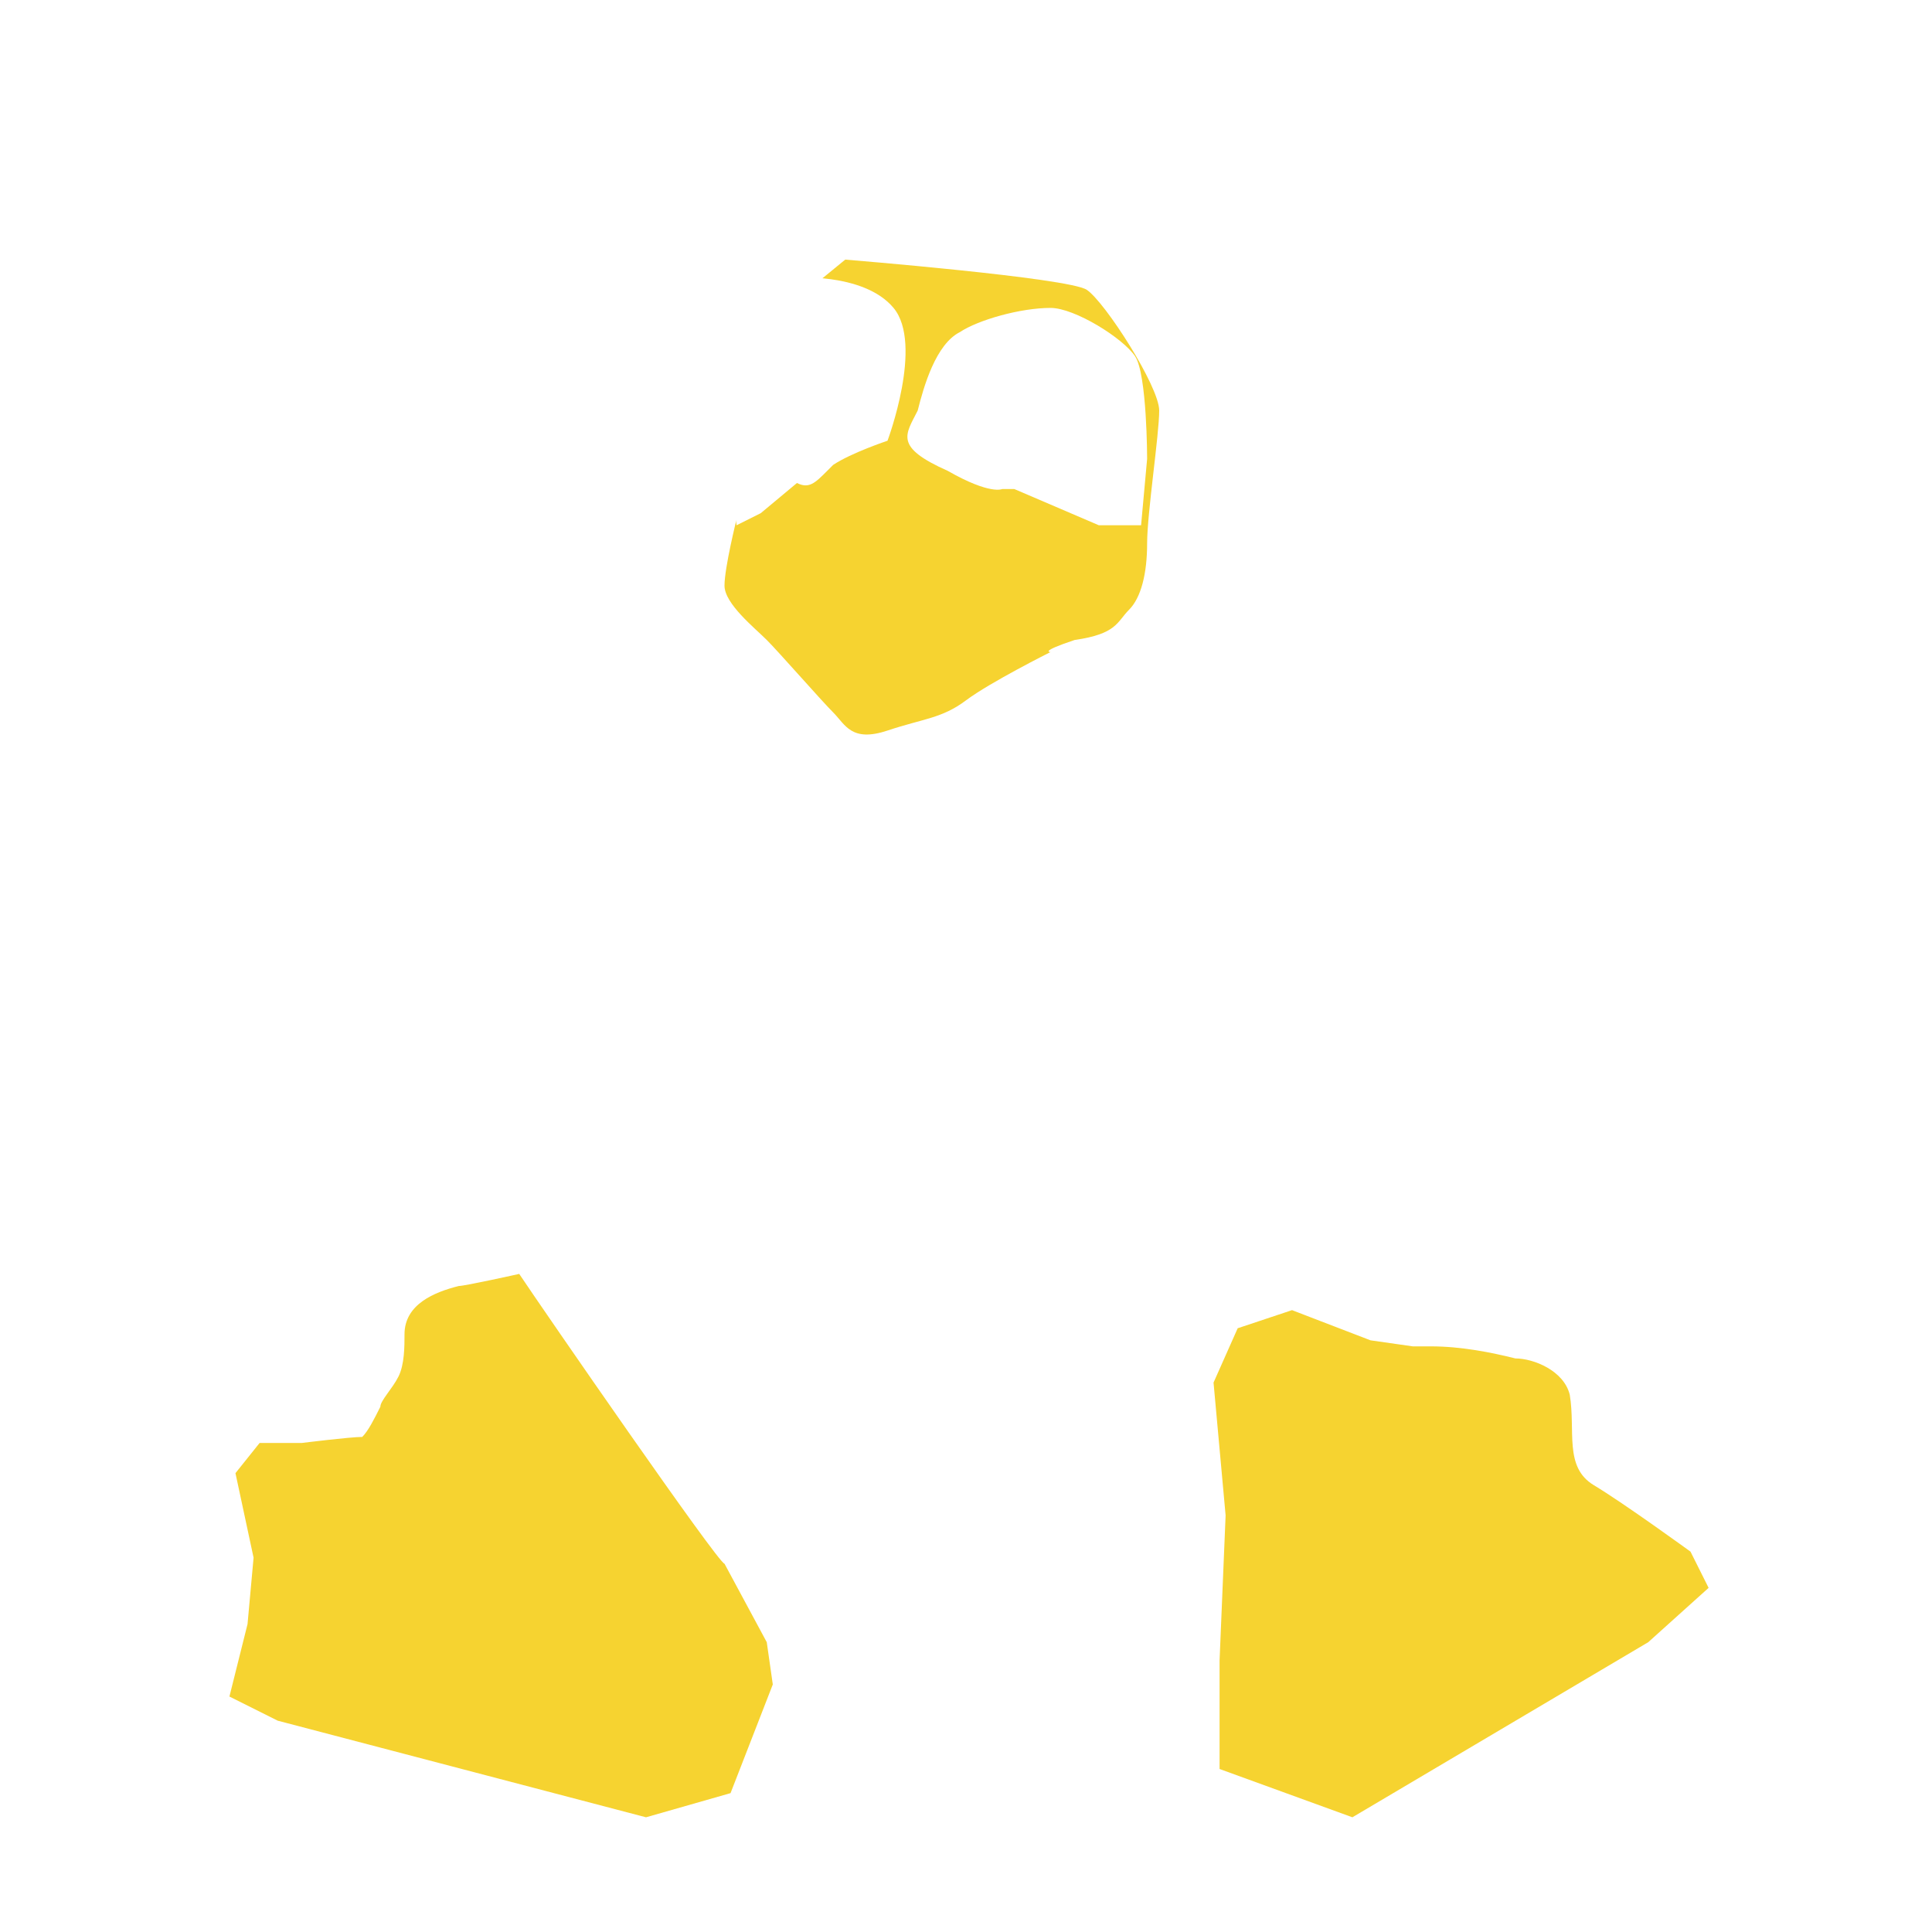 <svg t="1631703071882" class="icon" viewBox="0 0 1024 1024" version="1.1" xmlns="http://www.w3.org/2000/svg" p-id="13954" width="200" height="200"><path d="M0 0h1024v1024H0z" fill="#FFFFFF" p-id="13955"></path><path d="M387.2 278.4L384 176l64-38.4 92.8-60.8h38.4l38.4 41.6 22.4 140.8-28.8 51.2-121.6-3.2z" fill="#FFFFFF" p-id="13956"></path><path d="M265.6 579.2l32-89.6 60.8-73.6 32-64 12.8-22.4 227.2-35.2 44.8 73.6 128 304-44.8 54.4-115.2 192-25.6 6.4-211.2 6.4L259.2 768l-22.4-137.6z" fill="#FFFFFF" p-id="13957"></path><path d="M556.8 345.6s-6.4 0 12.8-6.4c22.4-3.2 22.4-9.6 28.8-16 6.4-6.4 9.6-19.2 9.6-35.2 0-16 6.4-57.6 6.4-70.4 0-12.8-28.8-57.6-38.4-64-9.6-6.4-128-16-128-16l-35.2 28.8-28.8 25.6 6.4 83.2s-6.4 25.6-6.4 35.2c0 9.6 16 22.4 22.4 28.8 6.4 6.4 28.8 32 35.2 38.4 6.4 6.4 9.6 16 28.8 9.6 19.2-6.4 28.8-6.4 41.6-16s44.8-25.6 44.8-25.6z" fill="#F6D330" p-id="13958"></path><path d="M486.4 217.6c3.2-12.8 9.6-35.2 22.4-41.6 9.6-6.4 32-12.8 48-12.8 12.8 0 38.4 16 44.8 25.6 6.4 9.6 6.4 54.4 6.4 54.4l-3.2 35.2h-22.4l-44.8-19.2h-6.4s-6.4 3.2-28.8-9.6c-28.8-12.8-22.4-19.2-16-32z m-48 32l3.2-3.2c9.6-6.4 28.8-12.8 28.8-12.8s19.2-51.2 3.2-70.4c-16-19.2-54.4-16-54.4-16s-38.4 22.4-38.4 32c0 9.6 3.2 41.6 3.2 44.8 0 3.2 6.4 54.4 6.4 54.4l12.8-6.4 19.2-16c6.4 3.2 9.6 0 16-6.4z" fill="#FFFFFF" p-id="13959"></path><path d="M726.4 710.4l22.4 3.2h9.6c16 0 32 3.2 44.8 6.4 9.6 0 25.6 6.4 28.8 19.2 3.2 19.2-3.2 38.4 12.8 48 16 9.6 51.2 35.2 51.2 35.2l9.6 19.2-32 28.8-156.8 92.8-70.4-25.6v-57.6l3.2-76.8-6.4-70.4 12.8-28.8 28.8-9.6 41.6 16zM275.2 675.2s-28.8 6.4-32 6.4c-12.8 3.2-28.8 9.6-28.8 25.6 0 6.4 0 16-3.2 22.4-3.2 6.4-9.6 12.8-9.6 16-3.2 6.4-6.4 12.8-9.6 16-6.4 0-32 3.2-32 3.2h-22.4l-12.8 16 9.6 44.8-3.2 35.2-9.6 38.4 25.6 12.8 195.2 51.2 44.8-12.8 22.4-57.6-3.2-22.4-22.4-41.6c-3.2 0-96-134.4-108.8-153.6z" fill="#F6D330" p-id="13960"></path><path d="M374.4 198.4c-3.2-105.6 38.4-153.6 124.8-153.6 86.4-3.2 140.8 44.8 150.4 102.4 9.6 57.6 3.2 137.6 25.6 176 22.4 41.6 35.2 70.4 73.6 118.4 38.4 48 60.8 92.8 70.4 150.4 9.6 57.6 16 83.2-9.6 115.2-28.8 28.8-76.8 76.8-115.2 22.4-19.2-28.8-19.2-60.8 9.6-67.2 19.2-3.2 35.2-3.2 51.2 3.2s19.2 3.2 0-9.6-22.4 0-16-22.4c6.4-22.4 16-60.8-3.2-102.4-6.4-19.2-35.2-73.6-60.8-86.4-3.2 0-9.6-3.2-3.2 0 6.4 9.6 41.6 60.8 54.4 92.8 9.6 35.2 12.8 67.2 6.4 86.4-6.4 22.4-16 28.8-28.8 28.8s-22.4 6.4-22.4-22.4c0-28.8 3.2-70.4-12.8-105.6-16-35.2-32-57.6-35.2-73.6-3.2-16-12.8-54.4-28.8-76.8-19.2-22.4-25.6-38.4-16-64 9.6-25.6 3.2-32-16-38.4-19.2-6.4-44.8-12.8-51.2-25.6-6.4-12.8-3.2-38.4 12.8-44.8 12.8-6.4 38.4 3.2 38.4 19.2 0 19.2-6.4 25.6-6.4 32 3.2 3.2 16 9.6 22.4 3.2 6.4-6.4 6.4-28.8 0-48s-9.6-35.2-32-38.4c-22.4-3.2-32-3.2-44.8 9.6-9.6 12.8-16 35.2-12.8 54.4 3.2 16-3.2 6.4-12.8 6.4h-19.2c-9.6 0-6.4-6.4-6.4-19.2 0-12.8-3.2-35.2-19.2-44.8-16-9.6-44.8 0-44.8 41.6 0 38.4 12.8 57.6 22.4 44.8 6.4-12.8 3.2-6.4-3.2-12.8s-12.8-32-3.2-38.4c9.6-6.4 19.2-6.4 25.6-3.2 6.4 3.2 12.8 19.2 12.8 28.8 0 9.6-3.2 9.6-12.8 19.2-9.6 6.4-12.8 12.8-25.6 22.4-12.8 6.4-16 25.6-6.4 28.8 9.6 3.2 9.6 3.2 19.2 16 6.4 12.8 22.4 16 54.4 12.8 32-6.4 44.8-12.8 70.4-22.4 19.2-6.4 12.8-6.4 19.2-12.8 6.4-6.4 16 3.2 6.4 9.6-9.6 6.4-28.8 12.8-44.8 19.2-16 6.4-32 22.4-67.2 19.2h-19.2c-9.6 0-16 0-3.2 9.6 9.6 6.4 9.6 9.6 19.2 12.8 9.6 3.2 22.4 3.2 35.2-3.2 16-6.4 51.2-22.4 64-28.8 12.8-6.4 22.4 3.2 9.6 9.6-12.8 6.4-16 6.4-25.6 12.8-9.6 6.4-32 19.2-44.8 32-12.8 12.8-16 12.8-32 12.8s-25.6-16-32-25.6c-6.4-6.4-6.4-12.8-16-22.4-9.6-9.6-9.6-6.4-9.6 3.2 0 9.6-12.8 35.2-22.4 54.4-9.6 16-9.6 38.4-9.6 54.4s-3.2 16-12.8 32c-12.8 16-32 67.2-35.2 83.2-3.2 16-6.4 51.2-6.4 70.4 0 19.2-3.2 22.4-19.2 9.6-12.8-12.8-19.2-28.8-19.2-48 0-16 3.2-28.8 6.4-35.2 3.2-6.4 0-9.6-3.2-3.2-9.6 16-9.6 44.8-6.4 54.4 3.2 9.6 3.2 28.8 28.8 51.2 25.6 25.6 64 57.6 92.8 80 32 22.4 41.6 51.2-3.2 70.4 28.8 38.4 44.8 60.8 32 86.4 25.6-16 16-51.2 3.2-57.6-12.8-9.6-6.4-16 6.4-9.6 9.6 6.4 16 22.4 57.6 19.2 41.6 0 89.6-6.4 115.2-41.6 25.6-38.4 32-6.4 25.6 16-6.4 22.4-22.4 70.4 3.2 67.2 3.2-28.8 9.6-54.4 9.6-86.4 0-32 3.2-44.8 0-92.8-3.2-44.8 16-48 35.2-48 19.2 0 12.8 12.8 0 12.8s-25.6 3.2-25.6 35.2 0 28.8 6.4 57.6 6.4 38.4 0 70.4c-3.2 32-9.6 48 12.8 67.2 22.4 19.2 54.4 12.8 70.4 0 16-12.8 48-41.6 76.8-51.2 28.8-9.6 57.6-16 73.6-32 16-16 12.8-25.6-3.2-35.2-16-9.6-32-3.2-44.8-19.2-12.8-12.8-19.2-44.8-12.8-60.8 3.2-16 9.6-9.6 9.6 3.2s0 22.4 12.8 38.4 22.4 22.4 41.6 32c19.2 12.8 28.8 28.8 6.4 48-22.4 16-35.2 25.6-57.6 32-19.2 6.4-51.2 25.6-70.4 44.8-19.2 19.2-28.8 35.2-67.2 35.2-38.4 0-54.4-9.6-67.2-32-6.4-16-12.8-12.8-28.8-12.8h-124.8c-48 0-60.8 9.6-83.2 25.6-22.4 16-28.8 28.8-67.2 16-38.4-12.8-60.8-28.8-118.4-38.4-60.8-12.8-28.8-6.4-64-12.8s-32-25.6-28.8-38.4c3.2-12.8 16-35.2 6.4-64-9.6-28.8-6.4-57.6 22.4-57.6 28.8 0 54.4 6.4 64-28.8 9.6-35.2 12.8-6.4 9.6 0-3.2 9.6-3.2 35.2-28.8 38.4-25.6 3.2-28.8 0-44.8 0-16 0-22.4 9.6-12.8 28.8 6.4 16 16 35.2 16 51.2-3.2 16-3.2 19.2-12.8 35.2-9.6 12.8-9.6 22.4 9.6 25.6 19.2 3.2 54.4 12.8 86.4 22.4 32 6.4 35.2 6.4 92.8 22.4 57.6 16 73.6-12.8 76.8-44.8 3.2-32-16-60.8-38.4-92.8-19.2-28.8-41.6-64-67.2-96s-41.6-35.2-54.4-28.8c-12.8 6.4-16 6.4-16-12.8 0-19.2-3.2-28.8 12.8-57.6 16-25.6 28.8-54.4 44.8-99.2 16-44.8 28.8-54.4 57.6-89.6 25.6-38.4 16-22.4 32-48 19.2-25.6 12.8-22.4 12.8-60.8-25.6-41.6-28.8-64-28.8-118.4z m-73.6 316.8c3.2 6.4 9.6-6.4 16-9.6 6.4-3.2 6.4-12.8 6.4-19.2 0-3.2-6.4-3.2-6.4 0-3.2 3.2-3.2 9.6-6.4 16-6.4 3.2-16 9.6-9.6 12.8zM633.6 352c9.6 6.4 12.8 12.8 19.2 3.2 3.2-9.6 3.2-16-6.4-19.2-12.8-3.2-16-9.6-22.4-16-6.4-6.4-6.4 3.2-3.2 12.8 6.4 16 9.6 16 12.8 19.2z m-176-96c-6.4 0-12.8 0-16 3.2 0 0 0 6.4 3.2 6.4s6.4-3.2 6.4-3.2 0-3.2 3.2-3.2c0 0 3.2 0 3.2-3.2 3.2 3.2 3.2 0 0 0z m28.8 0c3.2 3.2 6.4 3.2 9.6 6.4 3.2 0 6.4 3.2 6.4 0 3.2-9.6-6.4-6.4-16-6.4zM544 220.8c6.4 0 12.8 9.6 12.8 19.2 0 3.2 3.2 0 6.4 0 3.2-3.2 0-9.6 0-16 0-3.2-6.4-9.6-9.6-9.6-3.2 0-6.4-3.2-9.6 0-3.2 0-6.4 6.4 0 6.4z m-118.4-3.2c-6.4 0-3.2 3.2-3.2 6.4 6.4 3.2 6.4 12.8 9.6 19.2 0 3.2 3.2 0 3.2 0 3.2-6.4 0-12.8-3.2-19.2 3.2 0 0-6.4-6.4-6.4 3.2 0 3.2 0 0 0zM576 99.2c-6.4-3.2-12.8-6.4-16 0-3.2 6.4 0 9.6-3.2 16 0 3.2-3.2 3.2-3.2 3.2-3.2 3.2 0 6.4 0 6.4 3.2 3.2 12.8-3.2 19.2-6.4 3.2-3.2 9.6 0 16-3.2 0 0 3.2-3.2 0-6.4s-9.6-6.4-12.8-9.6z" fill="" p-id="13961"></path><path d="M716.8 716.8c0-3.2 3.2-9.6 6.4-9.6h3.2v16c0 3.2 3.2 3.2 6.4 3.2 6.4-3.2 9.6-9.6 9.6-9.6s0 3.2-3.2 3.2H736V704c0-3.2-3.2-3.2-6.4-3.2-9.6 0-12.8 9.6-12.8 16V704l-6.4 3.2v25.6l6.4-3.2c-3.2-3.2-3.2-9.6 0-12.8z m28.8 3.2c6.4-3.2 9.6-9.6 9.6-9.6s0 3.2-6.4 6.4h-3.2V697.6l6.4-3.2v-3.2l-6.4 3.2v-9.6l-6.4 3.2V716.8c3.2 3.2 6.4 3.2 6.4 3.2z" fill="" p-id="13962"></path></svg>